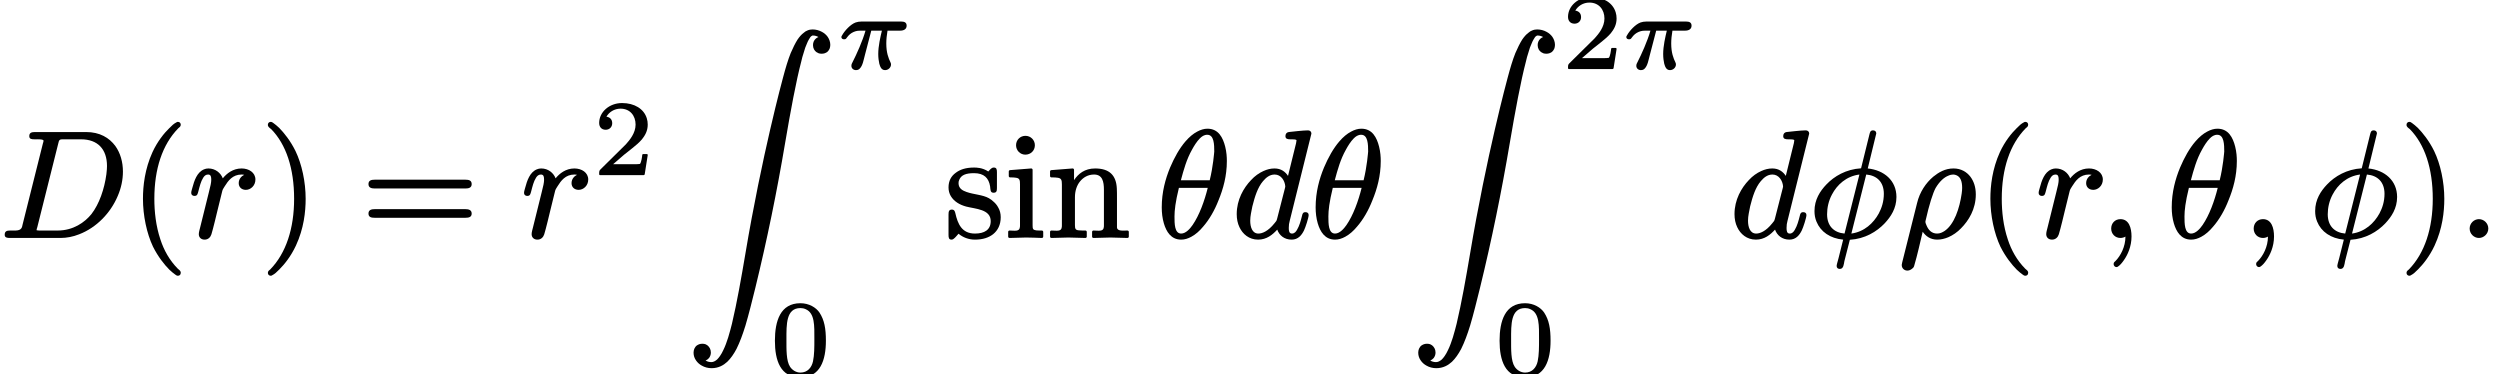 <?xml version='1.0' encoding='UTF-8'?>
<!-- This file was generated by dvisvgm 3.1 -->
<svg version='1.1' xmlns='http://www.w3.org/2000/svg' xmlns:xlink='http://www.w3.org/1999/xlink' width='164.73pt' height='24.67pt' viewBox='0 -15.59 164.73 24.67'>
<defs>
<path id='g6-25' d='M4.2-3.07H1.56C1.43-3.07 1.31-3.05 1.19-3.01C.86-2.89 .47-2.48 .29-2.15C.27-2.12 .25-2.09 .25-2.05C.25-1.95 .33-1.9 .43-1.9C.54-1.9 .57-1.95 .61-2.01C.74-2.19 .88-2.31 1.07-2.39C1.26-2.47 1.42-2.47 1.5-2.47H1.84C1.64-1.77 1.26-.93 .99-.4C.95-.31 .91-.27 .91-.15C.91 .01 1.04 .13 1.21 .13C1.33 .13 1.4 .09 1.46 .03C1.66-.17 1.71-.53 1.8-.86L2.22-2.47H2.92C2.82-2.05 2.68-1.46 2.68-.93C2.68-.68 2.71-.47 2.75-.29C2.81-.08 2.89 .13 3.13 .13C3.34 .13 3.52-.04 3.52-.24C3.52-.3 3.51-.33 3.49-.37C3.35-.66 3.21-1.02 3.21-1.62C3.21-1.62 3.21-1.62 3.21-1.63C3.21-1.89 3.24-2.18 3.29-2.47H4.12C4.37-2.47 4.55-2.57 4.55-2.8C4.55-3.01 4.4-3.07 4.2-3.07Z'/>
<path id='g2-90' d='M8.7 .41C8.64 .43 8.58 .47 8.53 .51C8.4 .62 8.34 .78 8.34 .94C8.34 1.16 8.44 1.31 8.56 1.4C8.61 1.43 8.66 1.46 8.71 1.48C8.77 1.5 8.84 1.51 8.91 1.51S9.05 1.5 9.11 1.48S9.22 1.43 9.27 1.4C9.33 1.35 9.39 1.28 9.43 1.19C9.46 1.11 9.48 1.03 9.48 .93C9.48 .73 9.41 .55 9.31 .4C9.21 .26 9.08 .15 8.93 .07C8.75-.03 8.53-.09 8.31-.09C8.19-.09 8.08-.07 7.97-.02C7.89 .01 7.8 .06 7.73 .13C7.58 .24 7.45 .39 7.32 .58C7.17 .82 7.02 1.12 6.87 1.47C6.69 1.92 6.53 2.46 6.36 3.1C6.33 3.21 4.97 8.21 3.88 14.72C3.62 16.25 3.33 17.91 3 19.3C2.94 19.53 2.86 19.86 2.75 20.21C2.66 20.49 2.56 20.78 2.43 21.04C2.37 21.18 2.29 21.31 2.21 21.43C2.15 21.52 2.08 21.6 2.02 21.66C1.89 21.77 1.77 21.83 1.64 21.83C1.5 21.83 1.37 21.79 1.29 21.74C1.28 21.74 1.27 21.74 1.26 21.73C1.35 21.69 1.43 21.63 1.49 21.56C1.57 21.45 1.61 21.33 1.61 21.2C1.61 20.98 1.51 20.83 1.39 20.73C1.34 20.7 1.3 20.67 1.25 20.65C1.19 20.63 1.12 20.62 1.05 20.62S.91 20.63 .85 20.65S.74 20.7 .69 20.73C.62 20.78 .56 20.86 .52 20.95C.49 21.03 .47 21.11 .47 21.21C.47 21.4 .53 21.58 .64 21.73C.73 21.86 .86 21.98 1.01 22.06C1.2 22.17 1.42 22.23 1.66 22.23C2.11 22.23 2.44 22.04 2.69 21.81C2.92 21.59 3.12 21.3 3.3 20.96C3.52 20.52 3.71 20 3.89 19.42C4.11 18.68 4.32 17.83 4.54 16.94C5.31 13.79 5.96 10.61 6.5 7.41C6.86 5.29 7.23 3.3 7.57 2.01C7.57 2.01 7.57 2.01 7.57 2.01C7.6 1.86 7.66 1.64 7.74 1.4C7.79 1.21 7.86 1.01 7.94 .84C7.98 .74 8.02 .65 8.07 .57C8.1 .51 8.14 .45 8.17 .41C8.21 .37 8.24 .34 8.27 .33C8.29 .31 8.31 .31 8.33 .31C8.47 .31 8.6 .35 8.7 .41Z'/>
<path id='g8-48' d='M2.9-2.32C2.9-1.8 2.9-1.28 2.81-.86C2.72-.45 2.45-.12 1.98-.12C1.69-.12 1.44-.29 1.3-.5C1.04-.89 1.06-1.66 1.06-2.32C1.06-3.28 1.03-4.37 1.98-4.37C2.1-4.37 2.21-4.35 2.32-4.3C2.94-4.04 2.9-3.2 2.9-2.32ZM3.66-2.22C3.66-3.02 3.56-3.58 3.24-4.07C3.01-4.41 2.55-4.69 1.98-4.69C.66-4.69 .3-3.52 .3-2.22S.66 .2 1.98 .2C3.29 .2 3.66-.94 3.66-2.22Z'/>
<path id='g8-50' d='M.38-3.38C.38-3.11 .54-2.93 .81-2.93C1.05-2.93 1.24-3.1 1.24-3.36C1.24-3.61 1.09-3.76 .86-3.79C1.03-4.09 1.37-4.32 1.79-4.32C2.41-4.32 2.78-3.86 2.78-3.27C2.78-2.71 2.39-2.25 2.14-1.97L.47-.32C.38-.24 .38-.17 .38-.01C.38-.01 .38-.01 .38 0C.38 .03 .4 .06 .44 .06H3.31C3.34 .06 3.37 .04 3.38 .01L3.58-1.26C3.58-1.26 3.58-1.26 3.58-1.27C3.58-1.3 3.56-1.33 3.52-1.33H3.28C3.25-1.33 3.23-1.31 3.22-1.28C3.21-1.15 3.16-.79 3.07-.68C2.94-.65 2.51-.66 2.41-.66H1.3C1.93-1.22 2.17-1.41 2.57-1.72C2.8-1.9 3.02-2.09 3.2-2.3C3.4-2.55 3.58-2.85 3.58-3.27C3.58-3.42 3.56-3.55 3.52-3.68C3.33-4.31 2.7-4.69 1.89-4.69C1.04-4.69 .38-4.09 .38-3.38Z'/>
<path id='g9-40' d='M3.2-7.56C3.16-7.56 3.14-7.55 3.11-7.53C2.93-7.44 2.82-7.33 2.63-7.14C2.29-6.81 1.86-6.28 1.53-5.57C1.02-4.45 .9-3.34 .9-2.49C.9-1.38 1.15-.21 1.56 .66C1.9 1.34 2.32 1.86 2.64 2.18C2.79 2.32 2.91 2.42 3.01 2.49C3.07 2.53 3.12 2.58 3.2 2.58C3.31 2.58 3.39 2.51 3.39 2.39C3.39 2.39 3.39 2.39 3.39 2.38C3.39 2.25 3.28 2.19 3.19 2.11C2.65 1.56 2.28 .9 2.05 .19C1.75-.7 1.65-1.65 1.65-2.49C1.65-4.46 2.18-6.07 3.23-7.14C3.3-7.2 3.39-7.25 3.39-7.37S3.31-7.56 3.2-7.56Z'/>
<path id='g9-41' d='M.48-7.37C.48-7.37 .48-7.37 .48-7.36C.48-7.23 .6-7.16 .7-7.08C1.68-6.08 2.21-4.5 2.21-2.49C2.21-.54 1.68 1.09 .64 2.16C.57 2.22 .48 2.27 .48 2.39C.48 2.5 .56 2.58 .67 2.58C.71 2.58 .73 2.57 .76 2.55C.94 2.46 1.05 2.35 1.24 2.16C1.57 1.83 2 1.3 2.33 .59C2.85-.53 2.97-1.64 2.97-2.49C2.97-3.6 2.72-4.77 2.3-5.64C1.96-6.33 1.54-6.84 1.23-7.16C1.08-7.3 .96-7.4 .86-7.47C.8-7.51 .75-7.56 .67-7.56C.56-7.56 .48-7.48 .48-7.37Z'/>
<path id='g9-61' d='M6.85-1.81H.9C.66-1.81 .47-1.76 .47-1.52S.65-1.24 .88-1.24H6.86C7.09-1.24 7.27-1.29 7.27-1.52S7.08-1.81 6.85-1.81ZM6.86-3.75H.88C.65-3.75 .47-3.7 .47-3.46S.66-3.17 .89-3.17H6.85C7.08-3.17 7.27-3.22 7.27-3.46S7.09-3.75 6.86-3.75Z'/>
<path id='g9-105' d='M1.38-6.64C1.03-6.64 .76-6.37 .76-6.02S1.04-5.4 1.37-5.4C1.73-5.4 2-5.67 2-6.02S1.72-6.64 1.38-6.64ZM2.46 .09C2.46 .09 2.46 .09 2.46 .09C2.51 .09 2.55 .05 2.55 0V-.31C2.55-.36 2.51-.4 2.46-.4C2.3-.4 2.18-.4 2.09-.41C1.87-.44 1.85-.51 1.85-.75V-4.4C1.85-4.45 1.81-4.49 1.76-4.49C1.76-4.49 1.76-4.49 1.75-4.49L.36-4.38C.32-4.38 .28-4.34 .28-4.29V-3.99C.28-3.94 .32-3.9 .37-3.9C.53-3.9 .65-3.9 .74-3.88C1-3.85 1.02-3.72 1.02-3.44V-.76C1.02-.7 1.02-.65 1.01-.61C.98-.31 .64-.4 .33-.4C.28-.4 .24-.36 .24-.31V0C.24 .05 .28 .09 .33 .09L1.42 .06C1.77 .06 2.12 .08 2.46 .09Z'/>
<path id='g9-110' d='M1.81-3.72V-4.4C1.81-4.45 1.77-4.49 1.72-4.49C1.72-4.49 1.72-4.49 1.71-4.49L.31-4.38C.27-4.38 .23-4.34 .23-4.29V-3.99C.23-3.94 .27-3.9 .32-3.9C.49-3.9 .62-3.9 .72-3.88C.98-3.85 1.01-3.72 1.01-3.43V-.76C1.01-.7 1.01-.65 1-.61C.97-.31 .63-.4 .32-.4C.27-.4 .23-.36 .23-.31V0C.23 .05 .27 .09 .32 .09L1.44 .06L2.56 .09C2.61 .09 2.65 .05 2.65 0V-.31C2.65-.36 2.61-.4 2.56-.4C2.39-.4 2.26-.4 2.17-.41C1.91-.42 1.87-.5 1.87-.76V-2.59C1.87-3.03 2-3.38 2.2-3.63C2.41-3.89 2.72-4.09 3.13-4.09C3.68-4.09 3.78-3.63 3.78-3.08V-.76C3.78-.7 3.78-.65 3.77-.61C3.74-.31 3.4-.4 3.09-.4C3.04-.4 3-.36 3-.31V0C3 .05 3.04 .09 3.09 .09L4.21 .06L5.33 .09C5.38 .09 5.42 .05 5.42 0V-.31C5.42-.36 5.38-.4 5.33-.4C5.04-.4 4.65-.34 4.64-.61V-2.52C4.64-2.78 4.64-2.99 4.63-3.17C4.59-4.04 4.14-4.49 3.2-4.49C2.51-4.49 2.09-4.14 1.81-3.72Z'/>
<path id='g9-115' d='M3.43-3.2V-4.24C3.43-4.42 3.41-4.55 3.23-4.55C3.23-4.55 3.23-4.55 3.22-4.55C3.05-4.55 2.96-4.38 2.86-4.29C2.47-4.55 2.07-4.55 1.92-4.55C1.92-4.55 1.92-4.55 1.92-4.55C1.36-4.55 .98-4.41 .71-4.2C.42-3.99 .24-3.68 .24-3.24C.24-3.03 .29-2.84 .39-2.67C.6-2.32 .96-2.1 1.4-1.98C2.01-1.82 3.02-1.81 3.02-1.02C3.02-.44 2.6-.2 1.98-.2C1.12-.2 .85-.83 .69-1.54C.66-1.67 .62-1.78 .46-1.78C.27-1.78 .24-1.65 .24-1.46V-.11C.24 .07 .26 .2 .44 .2C.49 .2 .53 .18 .56 .16C.71 .05 .75-.03 .9-.19C1.18 .05 1.57 .2 1.98 .2C2.51 .2 2.9 .06 3.18-.16C3.49-.41 3.68-.78 3.68-1.28C3.68-1.52 3.62-1.73 3.53-1.89C3.43-2.09 3.3-2.22 3.23-2.28C3.13-2.38 3.02-2.46 2.9-2.53C2.49-2.76 1.91-2.77 1.43-2.94C1.17-3.03 .9-3.17 .9-3.52C.9-3.6 .91-3.67 .95-3.75C1.08-4.06 1.39-4.18 1.92-4.18C2.58-4.18 2.89-3.86 2.98-3.31C3.01-3.09 2.98-2.89 3.21-2.89C3.4-2.89 3.43-3 3.43-3.2Z'/>
<path id='g7-18' d='M1.17-1.33C1.17-1.72 1.23-2.28 1.46-3.21H3.36C3.15-2.36 2.81-1.41 2.36-.76C2.2-.53 1.92-.2 1.61-.2C1.17-.2 1.17-.85 1.17-1.33ZM3.79-5.6C3.78-5.53 3.72-4.64 3.49-3.71H1.59C1.78-4.42 1.97-5.1 2.32-5.72C2.46-5.98 2.64-6.27 2.84-6.47C2.97-6.6 3.12-6.71 3.33-6.71C3.78-6.71 3.79-6.06 3.79-5.6ZM4.62-4.98C4.62-5.23 4.6-5.58 4.51-5.93C4.36-6.52 4.07-7.11 3.34-7.11C3.12-7.11 2.89-7.04 2.67-6.92C2.4-6.78 2.14-6.56 1.89-6.27C1.5-5.82 1.16-5.21 .88-4.55C.57-3.8 .33-2.93 .33-1.93C.33-1.57 .37-1.21 .47-.87C.63-.33 .94 .2 1.61 .2C1.84 .2 2.06 .13 2.28 .01C2.56-.14 2.82-.37 3.06-.66C3.46-1.12 3.81-1.72 4.07-2.39C4.38-3.14 4.62-4 4.62-4.98Z'/>
<path id='g7-26' d='M4.19-3.21C4.19-3.11 4.18-2.98 4.16-2.84C4.02-1.86 3.67-.8 3.03-.37C2.89-.28 2.74-.2 2.54-.2C2.16-.2 1.96-.46 1.85-.72C1.81-.81 1.76-.92 1.77-1C1.77-1.02 1.78-1.05 1.79-1.09C2.02-2.12 2.26-2.86 2.44-3.2C2.72-3.67 3.02-3.91 3.27-4.01C3.4-4.07 3.51-4.09 3.6-4.09C3.68-4.09 3.75-4.07 3.82-4.04C4.08-3.93 4.19-3.64 4.19-3.21ZM.58 2.24C.7 2.24 .79 2.19 .86 2.14C1.01 2.03 1.01 2 1.05 1.85C1.23 1.25 1.42 .39 1.59-.32C1.79-.04 2.08 .2 2.55 .2C2.8 .2 3.04 .14 3.28 .04C3.58-.09 3.87-.29 4.11-.54C4.62-1.05 5.09-1.81 5.09-2.78C5.09-3.27 4.95-3.66 4.73-3.95C4.49-4.26 4.12-4.49 3.62-4.49C3.06-4.49 2.64-4.23 2.29-3.95C1.8-3.54 1.39-2.93 1.22-2.21L.24 1.7C.21 1.82 .21 1.87 .21 1.88C.21 2.08 .37 2.24 .58 2.24Z'/>
<path id='g7-30' d='M4.97-2.82C4.97-2.31 4.83-1.89 4.64-1.53C4.29-.89 3.69-.32 2.83-.2L3.81-4.09C4.51-4.03 4.97-3.6 4.97-2.82ZM1.23-1.47C1.23-1.9 1.33-2.36 1.55-2.77C1.89-3.42 2.5-3.98 3.36-4.09L2.38-.2C1.68-.26 1.23-.7 1.23-1.47ZM3.91-4.49C4.09-5.26 4.29-6.02 4.47-6.79C4.47-6.8 4.47-6.8 4.47-6.81C4.47-6.93 4.38-7 4.26-7C4.08-7 4.06-6.88 4.02-6.73L3.47-4.5C2.48-4.44 1.7-3.98 1.18-3.43C.77-3 .4-2.44 .4-1.68C.4-1.43 .44-1.21 .53-.99C.8-.32 1.43 .12 2.29 .2L2.08 1.04C2.03 1.26 1.94 1.59 1.89 1.77C1.88 1.84 1.86 1.87 1.86 1.93C1.86 2.06 1.94 2.13 2.07 2.13C2.32 2.13 2.33 1.82 2.37 1.62L2.73 .21C3.72 .15 4.5-.32 5.03-.88C5.43-1.31 5.8-1.86 5.8-2.61C5.8-3.7 4.98-4.38 3.91-4.49Z'/>
<path id='g7-58' d='M1.38-1.15C1.06-1.15 .77-.88 .77-.53S1.06 .09 1.38 .09S2-.18 2-.53S1.71-1.15 1.38-1.15Z'/>
<path id='g7-59' d='M.77-.53C.77-.18 1.03 .09 1.38 .09C1.5 .09 1.63 .05 1.71 0C1.71 .68 1.38 1.27 1.07 1.59C1 1.65 .93 1.7 .93 1.81C.93 1.81 .93 1.81 .93 1.81C.93 1.92 1.02 2.01 1.12 2.01C1.16 2.01 1.19 1.99 1.21 1.98C1.36 1.88 1.47 1.75 1.61 1.55C1.85 1.21 2.11 .66 2.11-.01C2.11-.58 1.94-1.15 1.38-1.15C1.02-1.15 .77-.88 .77-.53Z'/>
<path id='g7-68' d='M2.41-.42C2.41-.42 2.41-.42 2.41-.42C2.41-.48 2.42-.5 2.46-.63L3.83-6.1C3.85-6.18 3.87-6.25 3.88-6.29C3.94-6.43 4.06-6.41 4.27-6.41H5.34C6.43-6.41 7.05-5.77 7.05-4.65C7.05-4.53 7.04-4.35 7.01-4.11C6.88-3.14 6.54-2.15 6.03-1.49C5.58-.93 4.82-.4 3.8-.4H2.67C2.53-.4 2.51-.4 2.41-.42ZM1.93-6.62C1.93-6.42 2.09-6.41 2.29-6.41C2.3-6.41 2.3-6.41 2.31-6.41C2.44-6.41 2.87-6.43 2.87-6.32C2.87-6.27 2.85-6.21 2.83-6.15L1.49-.8C1.48-.73 1.46-.68 1.45-.63C1.35-.36 1.06-.4 .68-.4C.68-.4 .67-.4 .67-.4C.44-.4 .31-.35 .31-.12C.31 .07 .47 .09 .66 .09H3.98C4.39 .09 4.81 .01 5.21-.15C6.36-.59 7.29-1.56 7.76-2.68C7.98-3.19 8.1-3.74 8.1-4.28C8.1-4.92 7.93-5.51 7.6-5.97C7.2-6.51 6.58-6.89 5.67-6.89H2.31C2.07-6.89 1.93-6.84 1.93-6.62Z'/>
<path id='g7-100' d='M1.2-1.05C1.2-1.36 1.28-1.67 1.34-1.99C1.5-2.63 1.69-3.24 2.04-3.65C2.22-3.86 2.46-4.09 2.81-4.09C3.23-4.09 3.48-3.69 3.51-3.31C3.51-3.26 3.49-3.21 3.48-3.16L2.98-1.21C2.93-1.01 2.92-1.03 2.8-.88C2.37-.34 1.98-.2 1.74-.2C1.33-.2 1.2-.63 1.2-1.05ZM4.84-1.61C4.67-1.61 4.64-1.5 4.61-1.36C4.53-1.04 4.44-.71 4.29-.46C4.22-.33 4.12-.2 3.95-.2C3.76-.2 3.74-.38 3.74-.57C3.74-.78 3.76-.86 3.8-1.03L5.23-6.78C5.23-6.79 5.23-6.79 5.23-6.8C5.23-6.92 5.13-7 5.01-7C4.69-7 3.94-6.91 3.74-6.89C3.6-6.87 3.52-6.77 3.52-6.62C3.52-6.44 3.66-6.41 3.84-6.41C3.84-6.41 3.85-6.41 3.85-6.41C3.98-6.41 4.25-6.42 4.25-6.34L4.22-6.15L3.69-4C3.51-4.27 3.24-4.49 2.8-4.49C2.55-4.49 2.31-4.43 2.07-4.32C1.78-4.19 1.5-3.99 1.26-3.73C.76-3.21 .31-2.43 .31-1.48C.31-1.16 .37-.87 .49-.62C.7-.17 1.12 .2 1.72 .2C2.28 .2 2.67-.12 2.98-.46C3.11-.09 3.44 .2 3.93 .2C4.36 .2 4.59-.1 4.74-.4C4.84-.6 5.05-1.25 5.05-1.42C5.05-1.55 4.96-1.61 4.84-1.61Z'/>
<path id='g7-114' d='M3.52-4.49C2.95-4.49 2.54-4.16 2.28-3.84C2.14-4.2 1.79-4.49 1.33-4.49C1.23-4.49 1.13-4.47 1.04-4.43C.58-4.24 .4-3.69 .27-3.2C.24-3.07 .2-2.99 .2-2.87S.3-2.68 .41-2.68C.61-2.68 .62-2.81 .67-2.98C.76-3.32 .83-3.63 .99-3.88C1.06-3.99 1.15-4.09 1.31-4.09C1.5-4.09 1.52-3.94 1.52-3.73C1.52-3.57 1.47-3.33 1.36-2.91L.79-.61C.76-.48 .7-.3 .7-.16C.7 .06 .86 .2 1.08 .2C1.32 .2 1.47 .04 1.53-.15C1.64-.5 1.88-1.51 1.93-1.72L2.25-3.02C2.28-3.13 2.34-3.2 2.41-3.32C2.63-3.67 2.92-4.09 3.52-4.09C3.58-4.09 3.64-4.08 3.69-4.07C3.5-3.98 3.33-3.79 3.33-3.52S3.53-3.08 3.8-3.08C4.11-3.08 4.43-3.35 4.43-3.76C4.43-4.22 4-4.49 3.52-4.49Z'/>
</defs>
<g id='page45'>
<use x='0' y='0' xlink:href='#g7-68'/>
<use x='8.52' y='0' xlink:href='#g9-40'/>
<use x='12.4' y='0' xlink:href='#g7-114'/>
<use x='17.17' y='0' xlink:href='#g9-41'/>
<use x='23.81' y='0' xlink:href='#g9-61'/>
<use x='34.33' y='0' xlink:href='#g7-114'/>
<use x='39.1' y='-4.11' xlink:href='#g8-50'/>
<use x='45.23' y='-13.56' xlink:href='#g2-90'/>
<use x='55.19' y='-11.1' xlink:href='#g6-25'/>
<use x='50.76' y='9.08' xlink:href='#g8-48'/>
<use x='62.26' y='0' xlink:href='#g9-115'/>
<use x='66.19' y='0' xlink:href='#g9-105'/>
<use x='68.96' y='0' xlink:href='#g9-110'/>
<use x='76.22' y='0' xlink:href='#g7-18'/>
<use x='81.18' y='0' xlink:href='#g7-100'/>
<use x='86.36' y='0' xlink:href='#g7-18'/>
<use x='92.98' y='-13.56' xlink:href='#g2-90'/>
<use x='102.94' y='-11.1' xlink:href='#g8-50'/>
<use x='106.91' y='-11.1' xlink:href='#g6-25'/>
<use x='98.51' y='9.08' xlink:href='#g8-48'/>
<use x='113.98' y='0' xlink:href='#g7-100'/>
<use x='119.16' y='0' xlink:href='#g7-30'/>
<use x='125.1' y='0' xlink:href='#g7-26'/>
<use x='130.25' y='0' xlink:href='#g9-40'/>
<use x='134.13' y='0' xlink:href='#g7-114'/>
<use x='138.34' y='0' xlink:href='#g7-59'/>
<use x='142.77' y='0' xlink:href='#g7-18'/>
<use x='147.73' y='0' xlink:href='#g7-59'/>
<use x='152.15' y='0' xlink:href='#g7-30'/>
<use x='158.09' y='0' xlink:href='#g9-41'/>
<use x='161.96' y='0' xlink:href='#g7-58'/>
</g>
</svg>